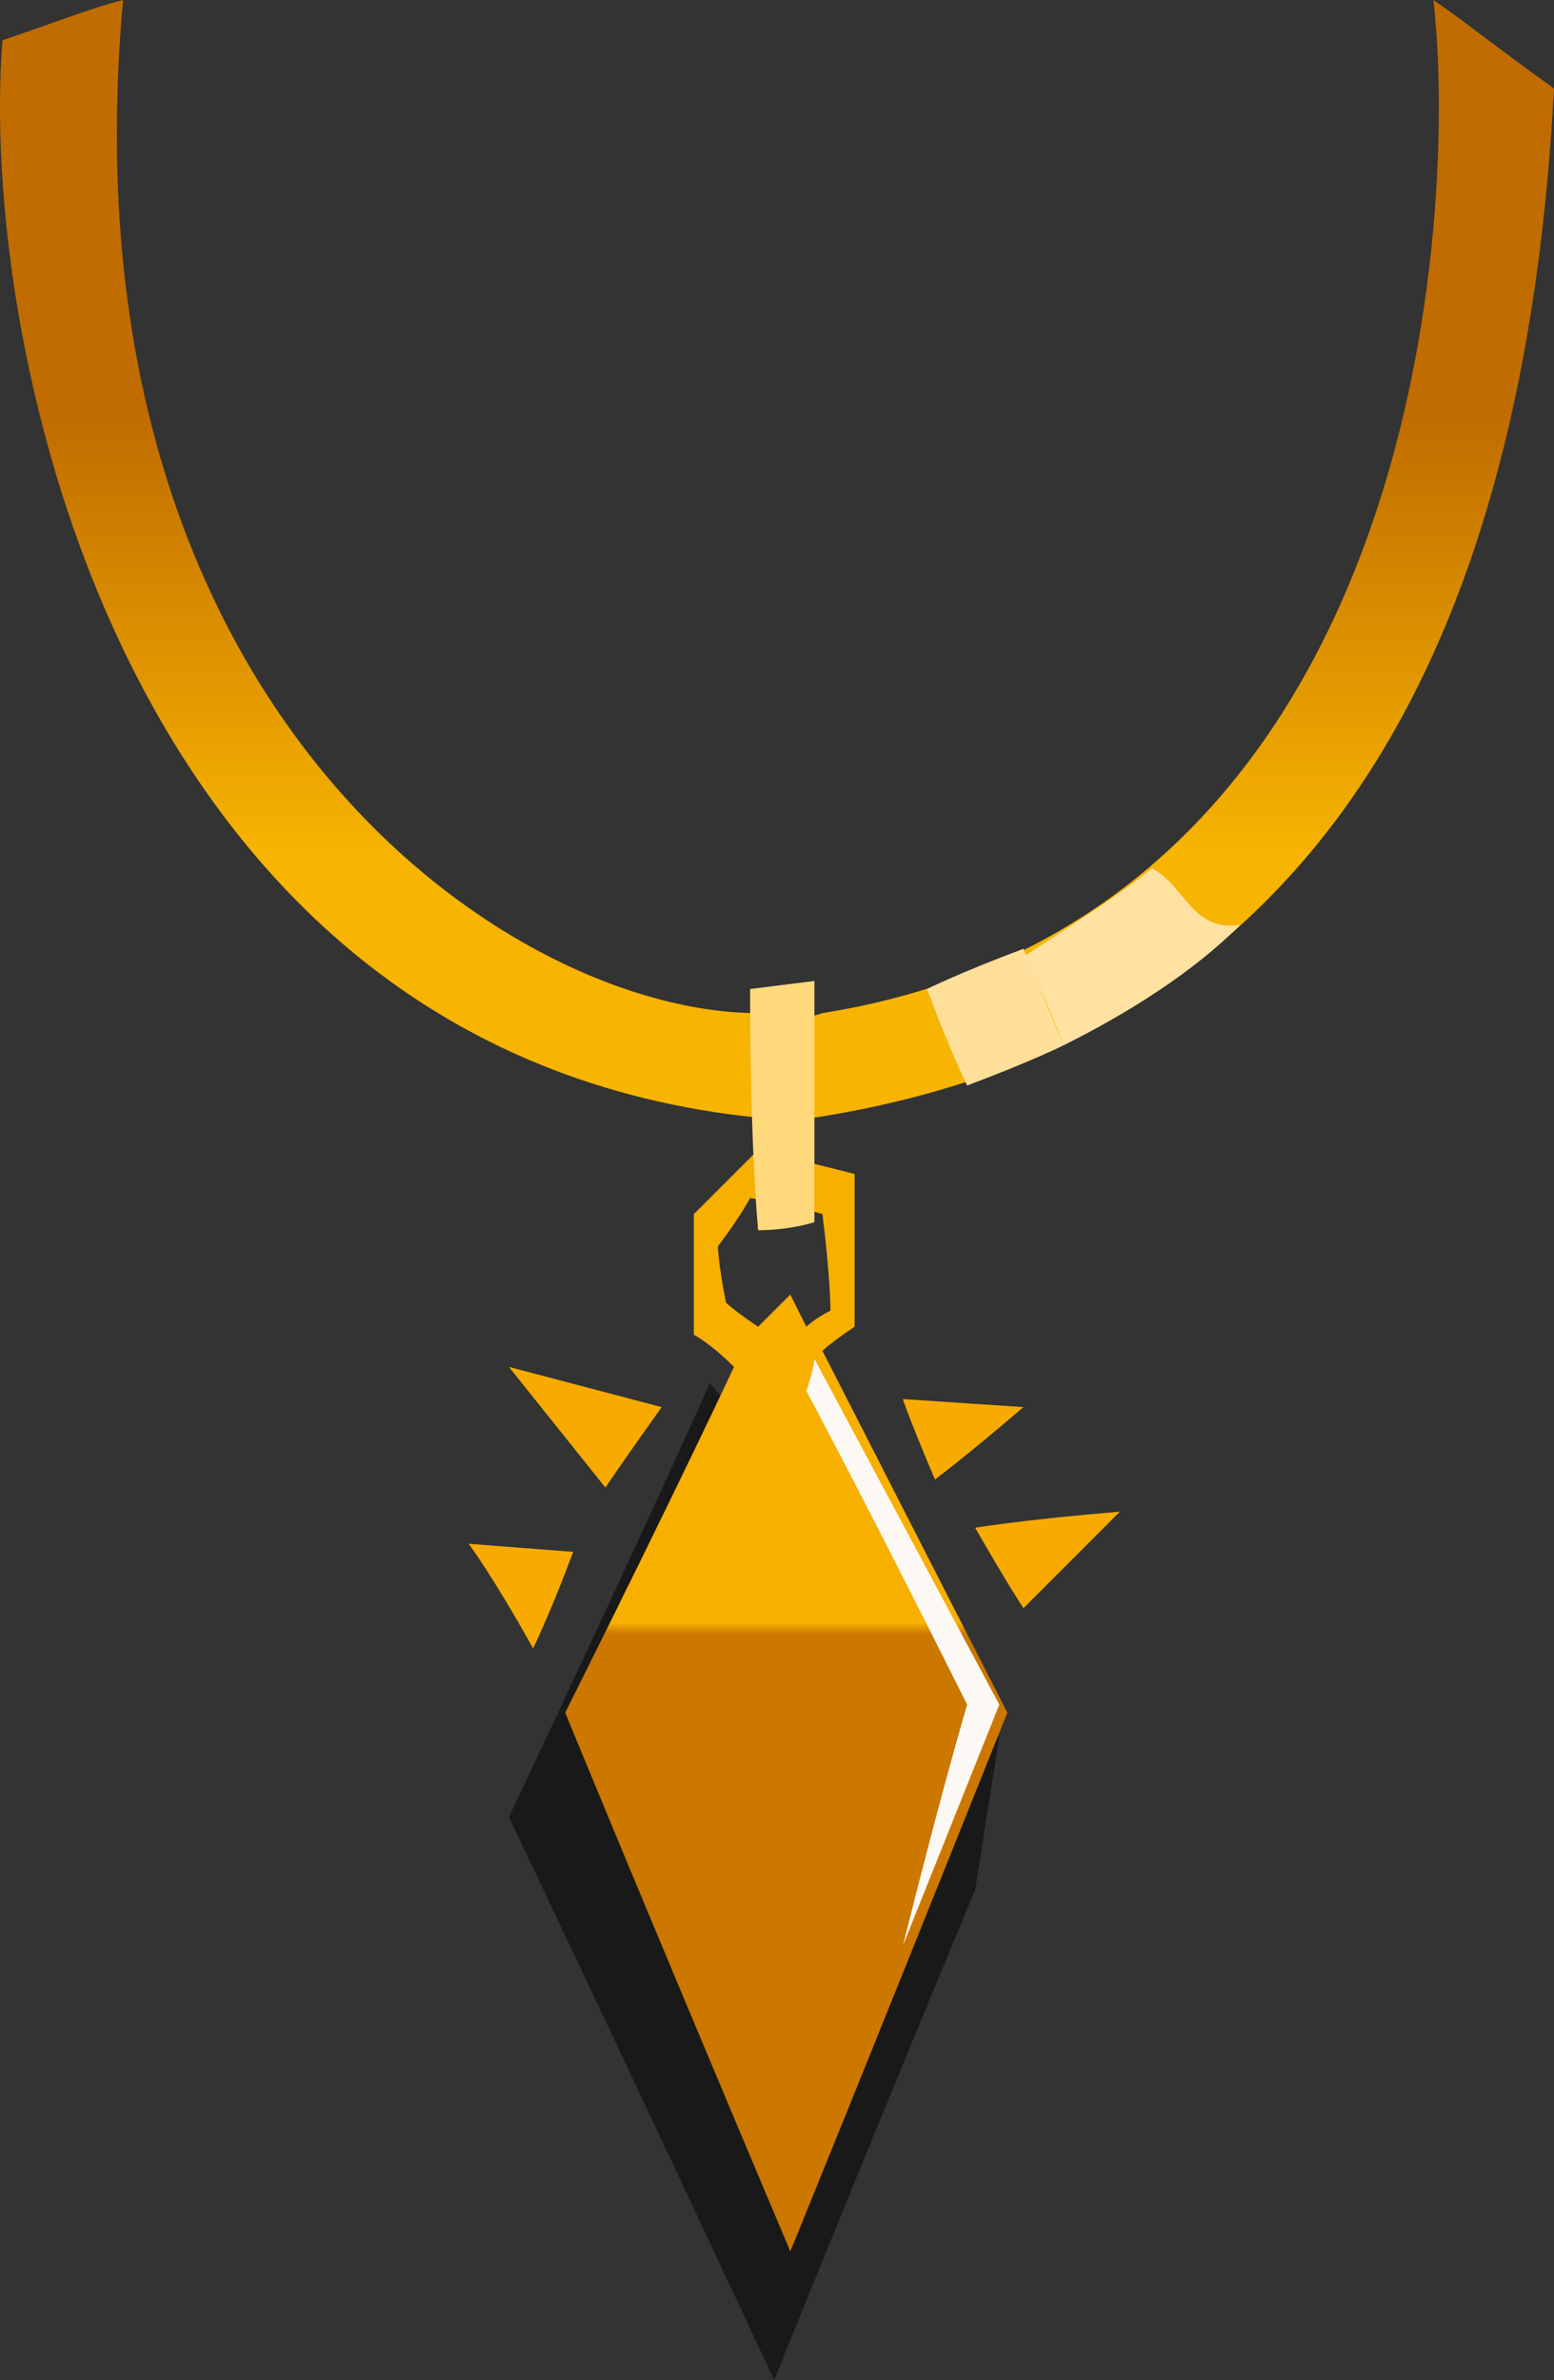 <?xml version="1.0" encoding="UTF-8" standalone="no"?>
<svg
   width="193.308"
   height="296"
   viewBox="0 0 193.308 296"
   version="1.1"
   id="svg26"
   sodipodi:docname="cb-layer-1143.svg"
   xmlns:inkscape="http://www.inkscape.org/namespaces/inkscape"
   xmlns:sodipodi="http://sodipodi.sourceforge.net/DTD/sodipodi-0.dtd"
   xmlns="http://www.w3.org/2000/svg"
   xmlns:svg="http://www.w3.org/2000/svg">
  <rect x="0" y="0" width="193.308" height="296" fill="#333333" stroke="none"/>
  <sodipodi:namedview
     id="namedview28"
     pagecolor="#ffffff"
     bordercolor="#666666"
     borderopacity="1.0"
     inkscape:pageshadow="2"
     inkscape:pageopacity="0.0"
     inkscape:pagecheckerboard="0" />
  <defs
     id="defs12">
    <linearGradient
       x1="152.144"
       y1="127.932"
       x2="152.144"
       y2="128.8"
       id="id-98675"
       gradientTransform="scale(0.634,1.578)"
       gradientUnits="userSpaceOnUse">
      <stop
         stop-color="#F7AF00"
         offset="0%"
         id="stop2" />
      <stop
         stop-color="#CB7700"
         offset="100%"
         id="stop4" />
    </linearGradient>
    <linearGradient
       x1="81.96"
       y1="60.844"
       x2="81.96"
       y2="124.977"
       id="id-98676"
       gradientTransform="scale(1.176,0.851)"
       gradientUnits="userSpaceOnUse">
      <stop
         stop-color="#C06C00"
         offset="0%"
         id="stop7" />
      <stop
         stop-color="#F7B400"
         offset="100%"
         id="stop9" />
    </linearGradient>
  </defs>
  <g
     transform="translate(0.308)"
     id="id-98677">
    <path
       d="M 96,296 C 74,249 63,226 63,226 c 17,-36 25,-54 25,-54 24,29 36,44 36,44 l -3,19 c -17,41 -25,61 -25,61 z"
       fill="#000000"
       fill-opacity="0.5"
       id="id-98678" />
    <path
       d="m 94,143 c 8,2 12,3 12,3 0,12 0,18 0,19 v 0 0 c -3,2 -4,3 -4,3 l 23,45 c -18,45 -27,67 -27,67 -19,-45 -28,-67 -28,-67 14,-28 21,-43 21,-43 -3,-3 -5,-4 -5,-4 0,-10 0,-15 0,-15 5,-5 8,-8 8,-8 z m -1,6 c 0,0 -1,2 -4,6 0,0 0,2 1,7 0,0 1,1 4,3 v 0 0 c 0,0 0,0 0,0 v 0 c 0,0 0,0 0,0 v 0 c 1,-1 2,-2 4,-4 v 0 l 2,4 c 0,0 1,-1 3,-2 0,0 0,-4 -1,-12 0,0 -3,-1 -9,-2 z"
       fill="url(#id-98675)"
       id="id-98679"
       style="fill:url(#id-98675)" />
    <path
       d="m 66,205 c -5,-9 -8,-13 -8,-13 l 13,1 c -3,8 -5,12 -5,12 z"
       fill="#f7ab00"
       id="id-98680" />
    <path
       d="M 75,185 C 67,175 63,170 63,170 l 19,5 c -5,7 -7,10 -7,10 z"
       fill="#f7ab00"
       id="id-98681" />
    <path
       d="m 112,242 c 5,-20 8,-30 8,-30 -13,-26 -20,-39 -20,-39 1,-3 1,-4 1,-4 l 23,43 c -8,20 -12,30 -12,30 z"
       fill="#fcf8f4"
       id="id-98682" />
    <path
       d="m 121,190 c 4,7 6,10 6,10 l 12,-12 c -12,1 -18,2 -18,2 z"
       fill="#f7ab00"
       id="id-98683" />
    <path
       d="m 116,184 c -3,-7 -4,-10 -4,-10 l 15,1 c -7,6 -11,9 -11,9 z"
       fill="#f7ab00"
       id="id-98684" />
    <path
       d="M 15,0 C 11,1 6,3 0,5 c -3,38 15,126 94,134 3,2 7,0 7,0 58,-9 88,-52 92,-128 -7,-5 -12,-9 -15,-11 3,26 -1,114 -76,126 -3,1 -6,1 -8,0 C 63,126 7,88 15,0 Z"
       fill="url(#id-98676)"
       id="id-98685"
       style="fill:url(#id-98676)" />
    <path
       d="m 115,123 c 3,8 5,12 5,12 8,-3 12,-5 12,-5 l -5,-12 c -8,3 -12,5 -12,5 z"
       fill="#ffdf9a"
       id="id-98686" />
    <path
       d="m 94,153 c 4,0 7,-1 7,-1 0,-20 0,-30 0,-30 l -8,1 c 0,20 1,30 1,30 z"
       fill="#ffd97c"
       id="id-98687" />
    <path
       d="m 127,119 c 6,-4 11,-7 16,-11 4,2 5,8 11,7 -6,6 -14,11 -22,15 -3,-8 -5,-11 -5,-11 z"
       fill="#ffe2a1"
       id="id-98688" />
  </g>
</svg>
